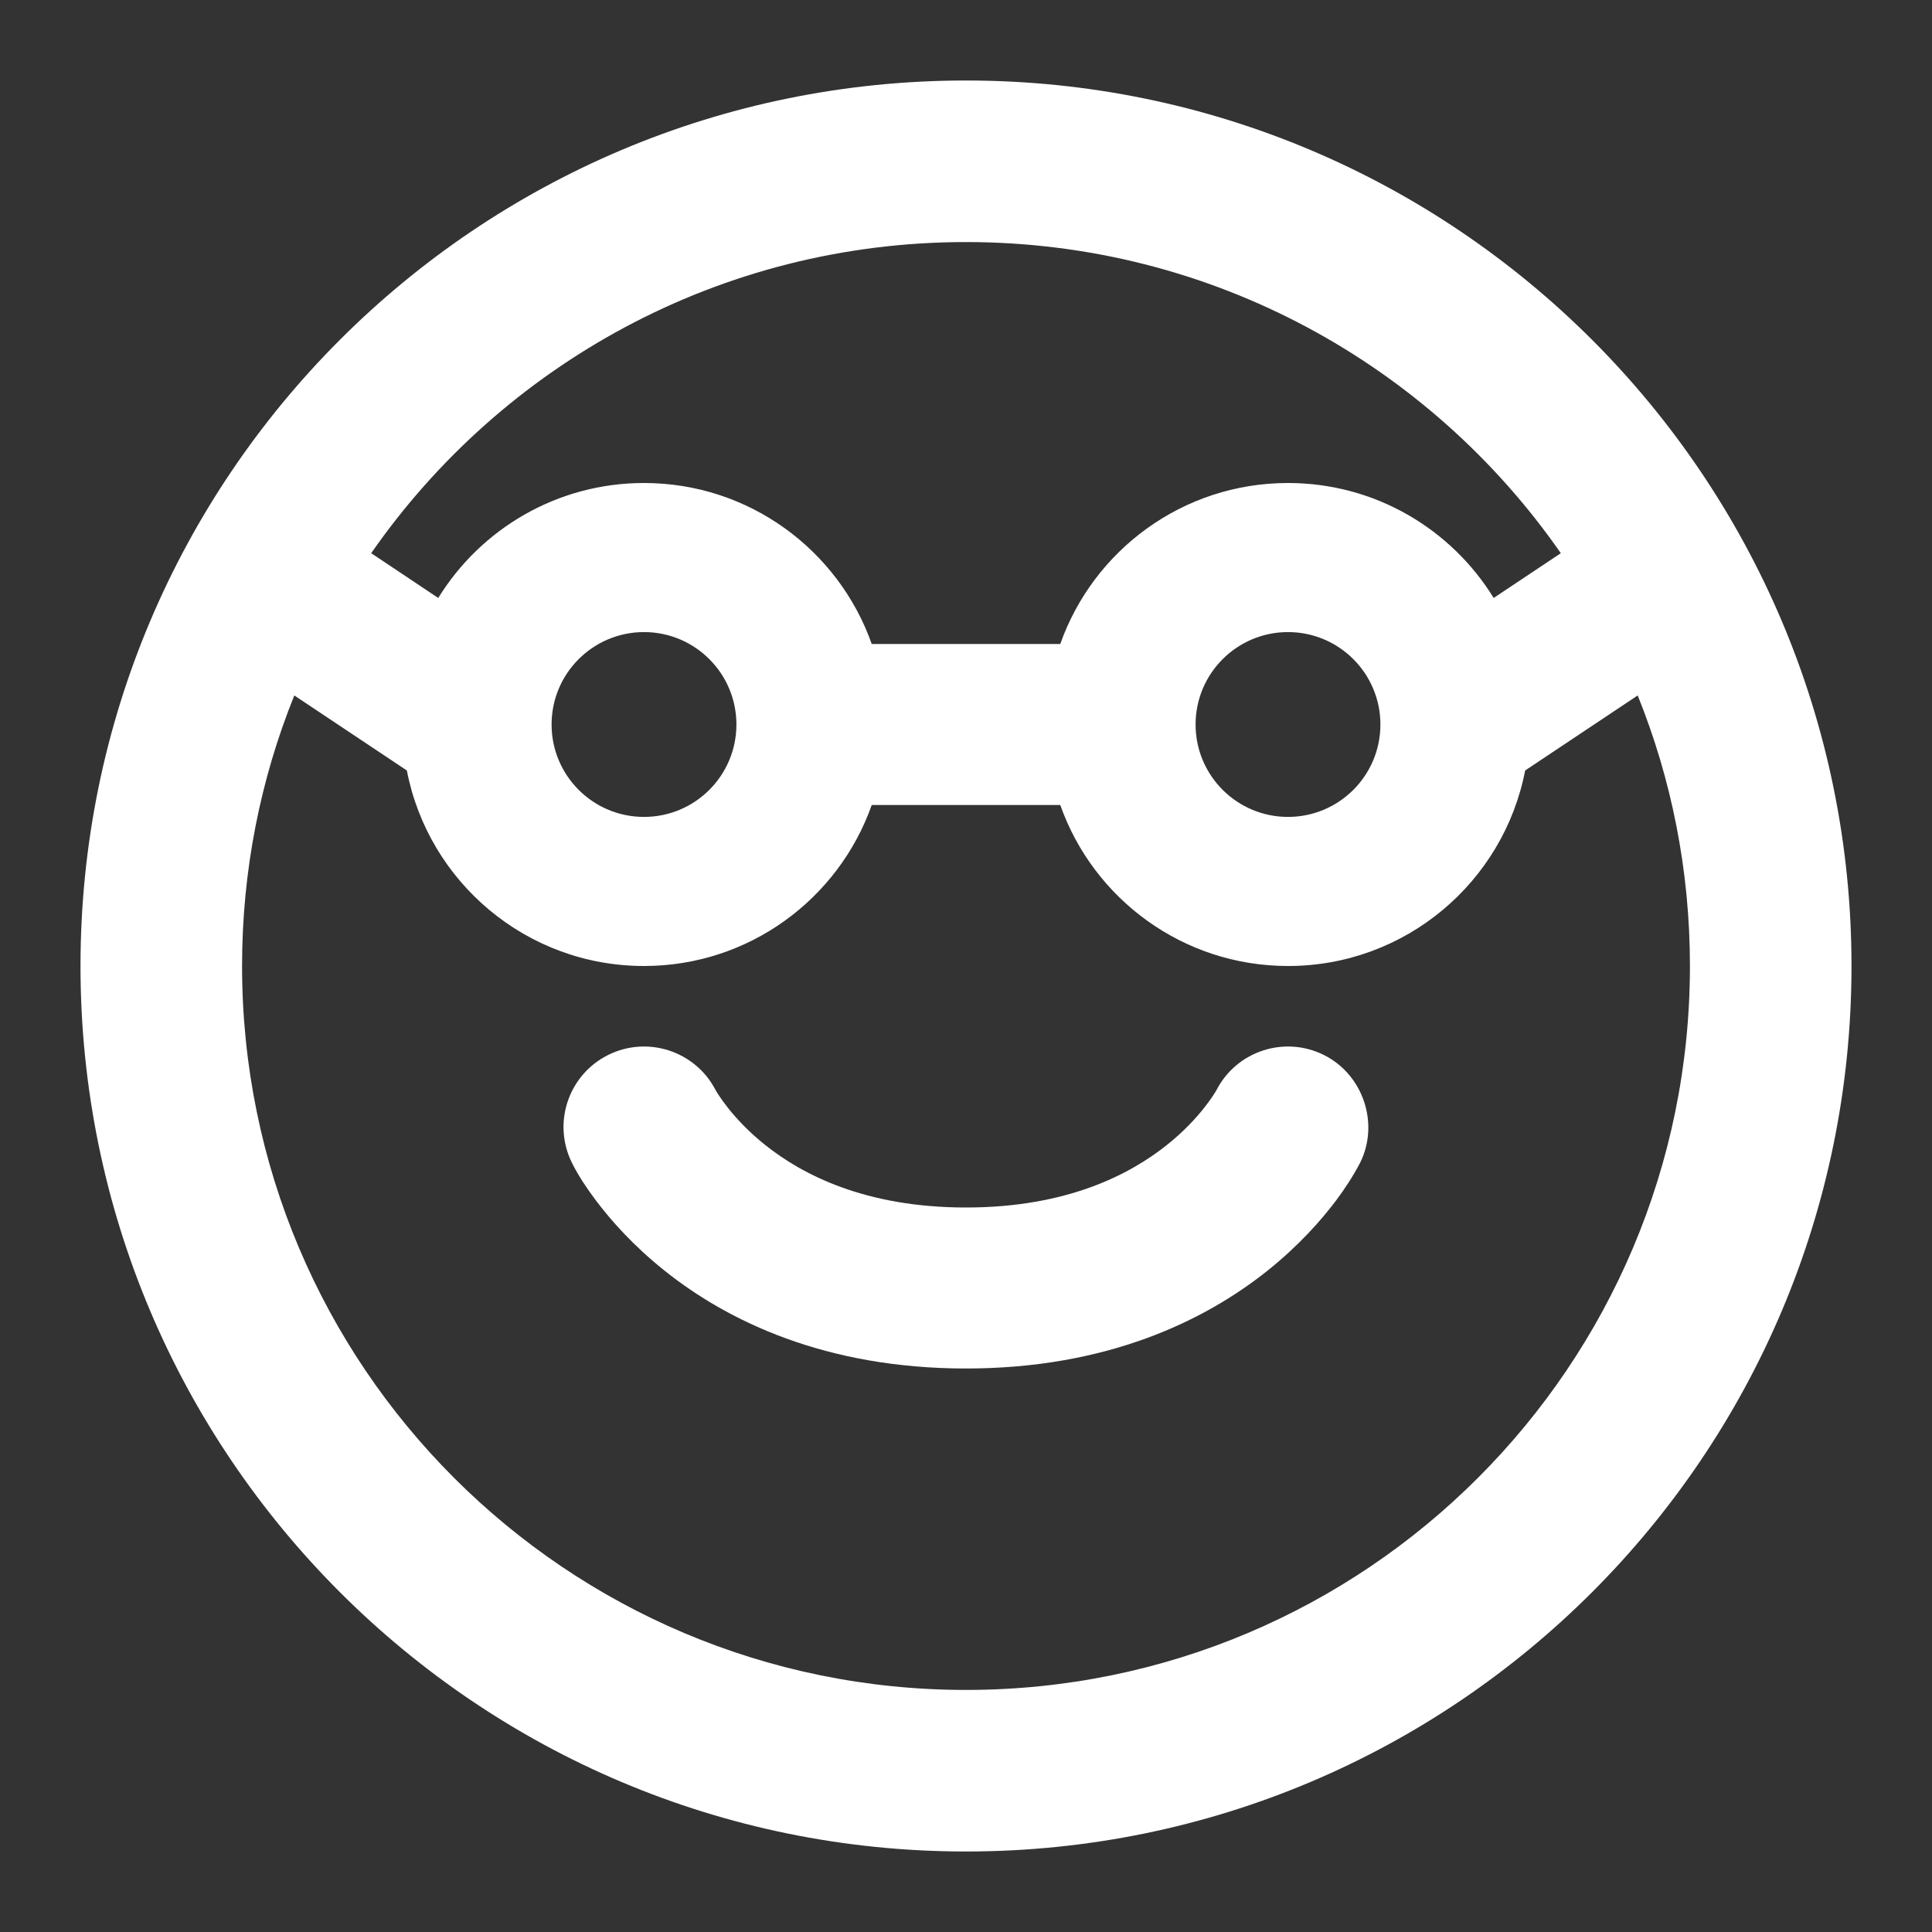 <!DOCTYPE svg PUBLIC "-//W3C//DTD SVG 1.1//EN" "http://www.w3.org/Graphics/SVG/1.1/DTD/svg11.dtd">
<!-- Uploaded to: SVG Repo, www.svgrepo.com, Transformed by: SVG Repo Mixer Tools -->
<svg width="800px" height="800px" viewBox="0 0 24 24" fill="none" xmlns="http://www.w3.org/2000/svg">
<rect x="0" y="0" width="24" height="24" fill="#333333" stroke="none"/>
<g id="SVGRepo_bgCarrier" stroke-width="0"/>
<g id="SVGRepo_tracerCarrier" stroke-linecap="round" stroke-linejoin="round"/>
<g id="SVGRepo_iconCarrier"> <path d="M7.553 13.106C8.043 12.861 8.638 13.056 8.889 13.541C8.903 13.566 9.091 13.892 9.5 14.219C9.96 14.588 10.743 15 12 15C13.257 15 14.04 14.588 14.501 14.219C14.91 13.892 15.098 13.566 15.112 13.541C15.362 13.056 15.957 12.861 16.447 13.106C16.935 13.35 17.139 13.961 16.894 14.448C16.808 14.611 16.708 14.765 16.597 14.913C16.414 15.156 16.138 15.47 15.75 15.781C14.96 16.413 13.743 17 12 17C10.257 17 9.04 16.413 8.251 15.781C7.862 15.47 7.586 15.156 7.403 14.913C7.293 14.766 7.188 14.612 7.106 14.447C6.859 13.954 7.059 13.353 7.553 13.106Z" fill="#ffffff"/> <path fill-rule="evenodd" clip-rule="evenodd" d="M23 12C23 18.075 18.075 23 12 23C5.925 23 1 18.075 1 12C1 5.925 5.925 1 12 1C18.075 1 23 5.925 23 12ZM3.007 12C3.007 16.967 7.033 20.993 12 20.993C16.967 20.993 20.993 16.967 20.993 12C20.993 10.812 20.763 9.677 20.344 8.639L18.946 9.571C18.679 10.955 17.462 12 16 12C14.694 12 13.582 11.165 13.171 10H10.829C10.418 11.165 9.306 12 8 12C6.539 12 5.321 10.955 5.054 9.571L3.656 8.639C3.237 9.677 3.007 10.812 3.007 12ZM4.611 6.872L5.444 7.428C5.973 6.571 6.92 6 8 6C9.306 6 10.418 6.835 10.829 8H13.171C13.582 6.835 14.694 6 16 6C17.08 6 18.027 6.571 18.555 7.428L19.389 6.872C17.765 4.536 15.061 3.007 12 3.007C8.939 3.007 6.235 4.536 4.611 6.872ZM6.852 9C6.852 9.634 7.366 10.148 8 10.148C8.634 10.148 9.148 9.634 9.148 9C9.148 8.366 8.634 7.852 8 7.852C7.366 7.852 6.852 8.366 6.852 9ZM16 10.148C15.366 10.148 14.852 9.634 14.852 9C14.852 8.366 15.366 7.852 16 7.852C16.634 7.852 17.148 8.366 17.148 9C17.148 9.634 16.634 10.148 16 10.148Z" fill="#ffffff"/> </g>
</svg>